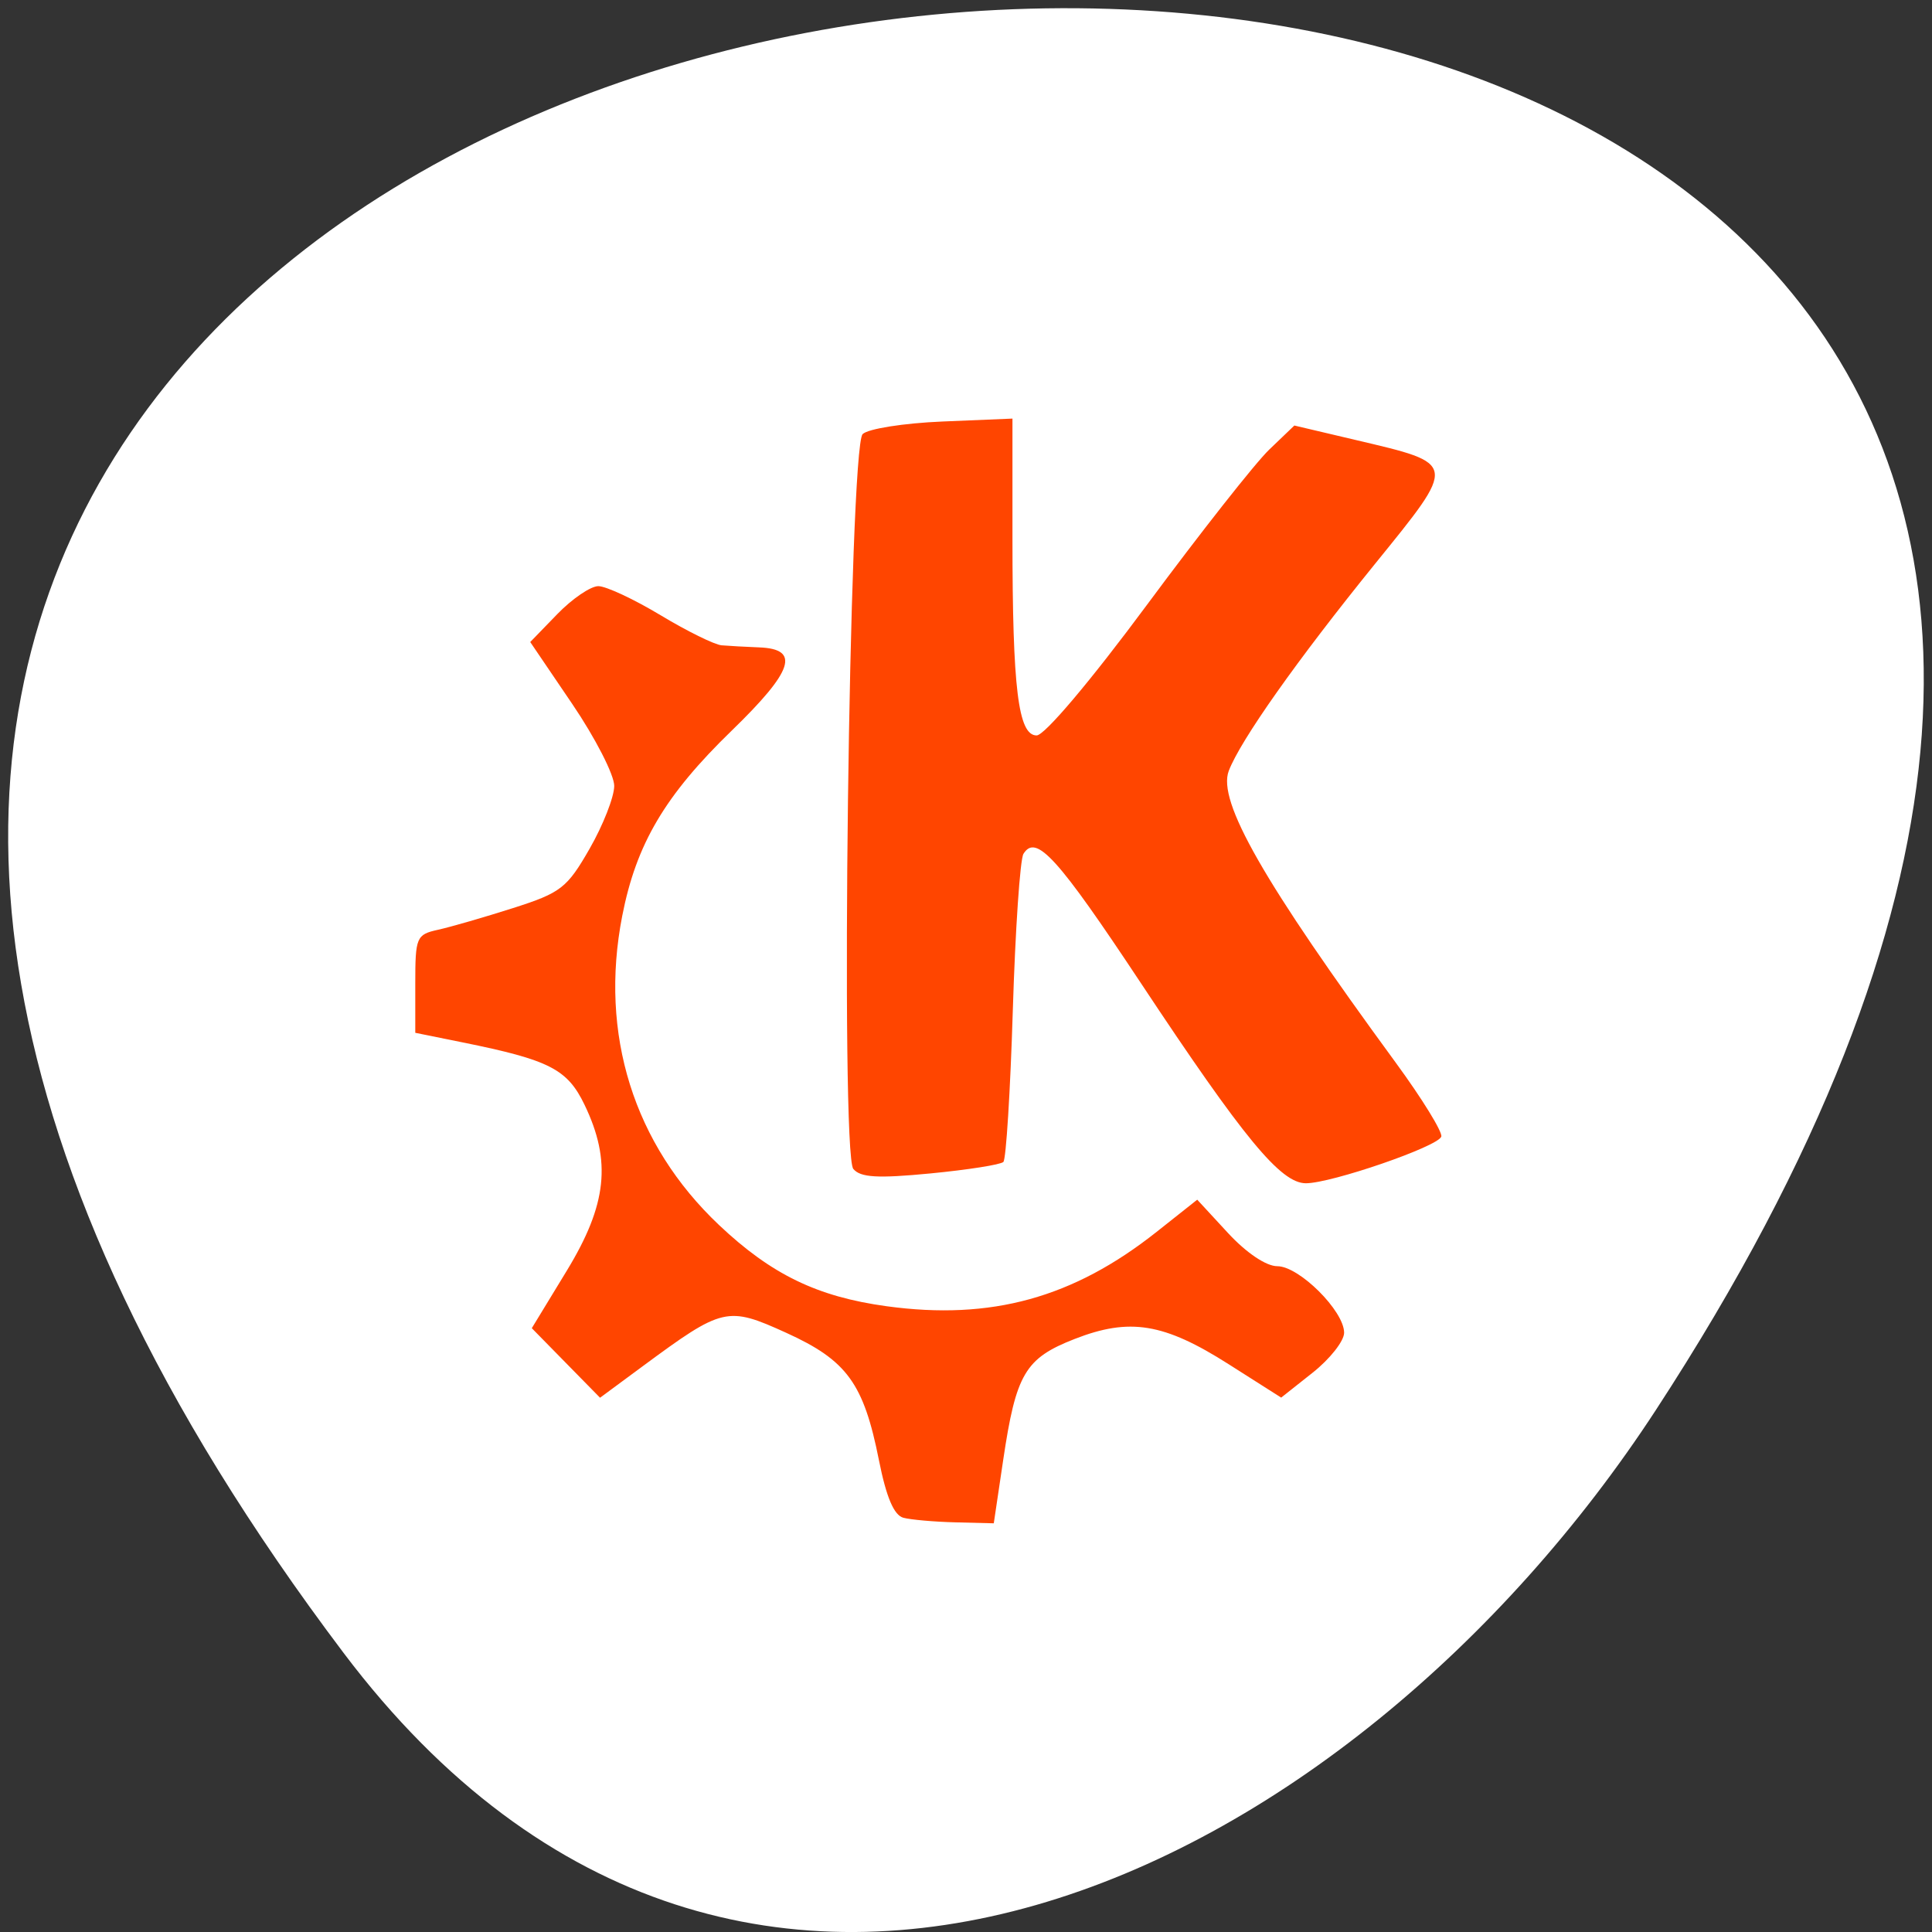<svg xmlns="http://www.w3.org/2000/svg" viewBox="0 0 256 256"><rect x="0" y="0" width="256" height="256" fill="#333333" stroke="none"/><defs><clipPath><path transform="matrix(15.333 0 0 11.5 415 -125.5)" d="m -24 13 c 0 1.105 -0.672 2 -1.5 2 -0.828 0 -1.5 -0.895 -1.5 -2 0 -1.105 0.672 -2 1.5 -2 0.828 0 1.5 0.895 1.5 2 z"/></clipPath></defs><g style="fill:#ffffff"><path d="m 44.45 1014.31 c -200.11 -265.25 350.59 -302.94 173.86 -32.17 -40.29 61.728 -120.86 102.43 -173.86 32.17 z" transform="translate(1.085 -795.28)" style="color:#000"/></g><g style="fill:#ff4500"><path d="m 119.7 201.11 c -1.245 -0.33 -2.262 -2.727 -3.236 -7.625 -2.024 -10.183 -4.242 -13.231 -12.288 -16.884 -7.811 -3.546 -8.394 -3.41 -19.05 4.458 l -5.617 4.148 l -4.522 -4.608 l -4.522 -4.608 l 4.645 -7.629 c 5.329 -8.752 5.942 -14.494 2.345 -21.97 -2.273 -4.724 -4.639 -5.937 -16.11 -8.26 l -6.319 -1.28 v -6.494 c 0 -6.19 0.142 -6.525 3.02 -7.161 1.662 -0.367 6.129 -1.658 9.926 -2.87 6.354 -2.027 7.163 -2.654 10.155 -7.87 1.788 -3.117 3.255 -6.86 3.261 -8.317 0.006 -1.457 -2.496 -6.343 -5.56 -10.859 l -5.57 -8.21 l 3.588 -3.702 c 1.973 -2.036 4.42 -3.702 5.437 -3.702 1.017 0 4.723 1.731 8.236 3.846 3.513 2.115 7.158 3.913 8.1 3.994 0.942 0.081 3.185 0.205 4.984 0.275 5.477 0.212 4.525 3.1 -3.629 11.01 -8.867 8.598 -12.666 15.03 -14.529 24.586 -3.052 15.657 1.518 30.25 12.824 40.937 6.93 6.554 13.03 9.512 22.22 10.768 13.849 1.894 24.722 -1.102 35.772 -9.858 l 5.378 -4.261 l 4.069 4.407 c 2.433 2.635 5.064 4.407 6.544 4.407 2.896 0 8.851 5.931 8.851 8.815 0 1.094 -1.876 3.475 -4.17 5.292 l -4.17 3.303 l -6.975 -4.434 c -8.562 -5.444 -13.1 -6.186 -20.4 -3.333 -6.553 2.561 -7.759 4.604 -9.457 16.02 l -1.25 8.403 l -5.086 -0.127 c -2.797 -0.07 -5.903 -0.344 -6.902 -0.609 z"/><path d="m 113.07 154.89 c -1.745 -2.103 -0.559 -95.58 1.235 -97.37 0.703 -0.704 5.458 -1.454 10.565 -1.667 l 9.286 -0.387 v 15.893 c 0 19.905 0.76 26.09 3.204 26.09 1.057 0 7.13 -7.19 14.642 -17.335 7.06 -9.534 14.337 -18.773 16.17 -20.532 l 3.336 -3.197 l 8.125 1.915 c 13.551 3.195 13.507 2.913 2.578 16.399 c -10.311 12.723 -17.854 23.399 -19.394 27.449 c -1.528 4.02 4.584 14.699 22.12 38.651 3.518 4.805 6.235 9.219 6.04 9.81 -0.439 1.317 -14.555 6.179 -17.939 6.179 -3.335 0 -8.212 -5.914 -21.848 -26.497 -11.08 -16.721 -13.913 -19.843 -15.578 -17.15 -0.446 0.722 -1.08 10.06 -1.409 20.743 -0.328 10.686 -0.892 19.723 -1.251 20.08 -0.36 0.358 -4.706 1.042 -9.66 1.521 -7.01 0.677 -9.276 0.545 -10.224 -0.597 z"/></g></svg>